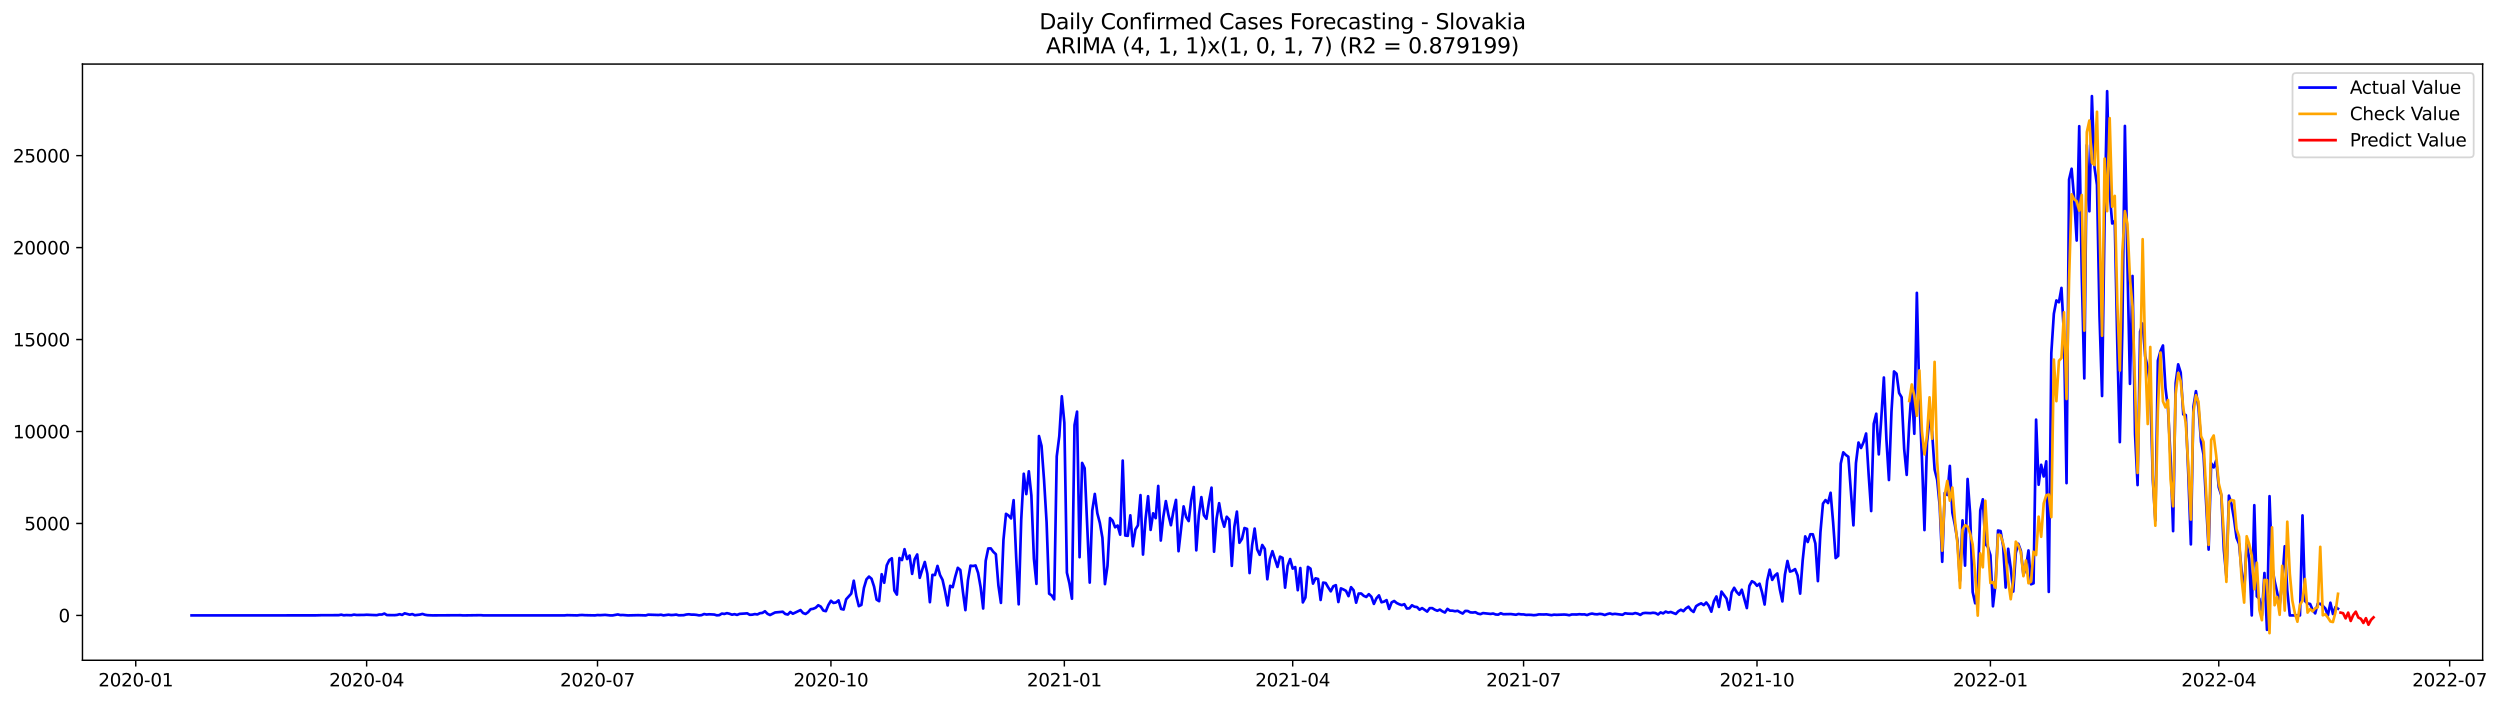 <?xml version="1.0" encoding="utf-8" standalone="no"?>
<!DOCTYPE svg PUBLIC "-//W3C//DTD SVG 1.1//EN"
  "http://www.w3.org/Graphics/SVG/1.1/DTD/svg11.dtd">
<svg xmlns:xlink="http://www.w3.org/1999/xlink" width="1394.901pt" height="392.274pt" viewBox="0 0 1394.901 392.274" xmlns="http://www.w3.org/2000/svg" version="1.1">
 <defs>
  <style type="text/css">*{stroke-linejoin: round; stroke-linecap: butt}</style>
 </defs>
 <g id="figure_1">
  <g id="patch_1">
   <path d="M 0 392.274 
L 1394.901 392.274 
L 1394.901 0 
L 0 0 
z
" style="fill: #ffffff"/>
  </g>
  <g id="axes_1">
   <g id="patch_2">
    <path d="M 46.013 368.396 
L 1385.213 368.396 
L 1385.213 35.755 
L 46.013 35.755 
z
" style="fill: #ffffff"/>
   </g>
   <g id="matplotlib.axis_1">
    <g id="xtick_1">
     <g id="line2d_1">
      <defs>
       <path id="m5710a40cf2" d="M 0 0 
L 0 3.5 
" style="stroke: #000000; stroke-width: 0.8"/>
      </defs>
      <g>
       <use xlink:href="#m5710a40cf2" x="75.741" y="368.396" style="stroke: #000000; stroke-width: 0.8"/>
      </g>
     </g>
     <g id="text_1">
      <!-- 2020-01 -->
      <g transform="translate(54.85 382.994)scale(0.1 -0.1)">
       <defs>
        <path id="DejaVuSans-32" d="M 1228 531 
L 3431 531 
L 3431 0 
L 469 0 
L 469 531 
Q 828 903 1448 1529 
Q 2069 2156 2228 2338 
Q 2531 2678 2651 2914 
Q 2772 3150 2772 3378 
Q 2772 3750 2511 3984 
Q 2250 4219 1831 4219 
Q 1534 4219 1204 4116 
Q 875 4013 500 3803 
L 500 4441 
Q 881 4594 1212 4672 
Q 1544 4750 1819 4750 
Q 2544 4750 2975 4387 
Q 3406 4025 3406 3419 
Q 3406 3131 3298 2873 
Q 3191 2616 2906 2266 
Q 2828 2175 2409 1742 
Q 1991 1309 1228 531 
z
" transform="scale(0.016)"/>
        <path id="DejaVuSans-30" d="M 2034 4250 
Q 1547 4250 1301 3770 
Q 1056 3291 1056 2328 
Q 1056 1369 1301 889 
Q 1547 409 2034 409 
Q 2525 409 2770 889 
Q 3016 1369 3016 2328 
Q 3016 3291 2770 3770 
Q 2525 4250 2034 4250 
z
M 2034 4750 
Q 2819 4750 3233 4129 
Q 3647 3509 3647 2328 
Q 3647 1150 3233 529 
Q 2819 -91 2034 -91 
Q 1250 -91 836 529 
Q 422 1150 422 2328 
Q 422 3509 836 4129 
Q 1250 4750 2034 4750 
z
" transform="scale(0.016)"/>
        <path id="DejaVuSans-2d" d="M 313 2009 
L 1997 2009 
L 1997 1497 
L 313 1497 
L 313 2009 
z
" transform="scale(0.016)"/>
        <path id="DejaVuSans-31" d="M 794 531 
L 1825 531 
L 1825 4091 
L 703 3866 
L 703 4441 
L 1819 4666 
L 2450 4666 
L 2450 531 
L 3481 531 
L 3481 0 
L 794 0 
L 794 531 
z
" transform="scale(0.016)"/>
       </defs>
       <use xlink:href="#DejaVuSans-32"/>
       <use xlink:href="#DejaVuSans-30" x="63.623"/>
       <use xlink:href="#DejaVuSans-32" x="127.246"/>
       <use xlink:href="#DejaVuSans-30" x="190.869"/>
       <use xlink:href="#DejaVuSans-2d" x="254.492"/>
       <use xlink:href="#DejaVuSans-30" x="290.576"/>
       <use xlink:href="#DejaVuSans-31" x="354.199"/>
      </g>
     </g>
    </g>
    <g id="xtick_2">
     <g id="line2d_2">
      <g>
       <use xlink:href="#m5710a40cf2" x="204.565" y="368.396" style="stroke: #000000; stroke-width: 0.8"/>
      </g>
     </g>
     <g id="text_2">
      <!-- 2020-04 -->
      <g transform="translate(183.673 382.994)scale(0.1 -0.1)">
       <defs>
        <path id="DejaVuSans-34" d="M 2419 4116 
L 825 1625 
L 2419 1625 
L 2419 4116 
z
M 2253 4666 
L 3047 4666 
L 3047 1625 
L 3713 1625 
L 3713 1100 
L 3047 1100 
L 3047 0 
L 2419 0 
L 2419 1100 
L 313 1100 
L 313 1709 
L 2253 4666 
z
" transform="scale(0.016)"/>
       </defs>
       <use xlink:href="#DejaVuSans-32"/>
       <use xlink:href="#DejaVuSans-30" x="63.623"/>
       <use xlink:href="#DejaVuSans-32" x="127.246"/>
       <use xlink:href="#DejaVuSans-30" x="190.869"/>
       <use xlink:href="#DejaVuSans-2d" x="254.492"/>
       <use xlink:href="#DejaVuSans-30" x="290.576"/>
       <use xlink:href="#DejaVuSans-34" x="354.199"/>
      </g>
     </g>
    </g>
    <g id="xtick_3">
     <g id="line2d_3">
      <g>
       <use xlink:href="#m5710a40cf2" x="333.388" y="368.396" style="stroke: #000000; stroke-width: 0.8"/>
      </g>
     </g>
     <g id="text_3">
      <!-- 2020-07 -->
      <g transform="translate(312.497 382.994)scale(0.1 -0.1)">
       <defs>
        <path id="DejaVuSans-37" d="M 525 4666 
L 3525 4666 
L 3525 4397 
L 1831 0 
L 1172 0 
L 2766 4134 
L 525 4134 
L 525 4666 
z
" transform="scale(0.016)"/>
       </defs>
       <use xlink:href="#DejaVuSans-32"/>
       <use xlink:href="#DejaVuSans-30" x="63.623"/>
       <use xlink:href="#DejaVuSans-32" x="127.246"/>
       <use xlink:href="#DejaVuSans-30" x="190.869"/>
       <use xlink:href="#DejaVuSans-2d" x="254.492"/>
       <use xlink:href="#DejaVuSans-30" x="290.576"/>
       <use xlink:href="#DejaVuSans-37" x="354.199"/>
      </g>
     </g>
    </g>
    <g id="xtick_4">
     <g id="line2d_4">
      <g>
       <use xlink:href="#m5710a40cf2" x="463.628" y="368.396" style="stroke: #000000; stroke-width: 0.8"/>
      </g>
     </g>
     <g id="text_4">
      <!-- 2020-10 -->
      <g transform="translate(442.736 382.994)scale(0.1 -0.1)">
       <use xlink:href="#DejaVuSans-32"/>
       <use xlink:href="#DejaVuSans-30" x="63.623"/>
       <use xlink:href="#DejaVuSans-32" x="127.246"/>
       <use xlink:href="#DejaVuSans-30" x="190.869"/>
       <use xlink:href="#DejaVuSans-2d" x="254.492"/>
       <use xlink:href="#DejaVuSans-31" x="290.576"/>
       <use xlink:href="#DejaVuSans-30" x="354.199"/>
      </g>
     </g>
    </g>
    <g id="xtick_5">
     <g id="line2d_5">
      <g>
       <use xlink:href="#m5710a40cf2" x="593.867" y="368.396" style="stroke: #000000; stroke-width: 0.8"/>
      </g>
     </g>
     <g id="text_5">
      <!-- 2021-01 -->
      <g transform="translate(572.976 382.994)scale(0.1 -0.1)">
       <use xlink:href="#DejaVuSans-32"/>
       <use xlink:href="#DejaVuSans-30" x="63.623"/>
       <use xlink:href="#DejaVuSans-32" x="127.246"/>
       <use xlink:href="#DejaVuSans-31" x="190.869"/>
       <use xlink:href="#DejaVuSans-2d" x="254.492"/>
       <use xlink:href="#DejaVuSans-30" x="290.576"/>
       <use xlink:href="#DejaVuSans-31" x="354.199"/>
      </g>
     </g>
    </g>
    <g id="xtick_6">
     <g id="line2d_6">
      <g>
       <use xlink:href="#m5710a40cf2" x="721.275" y="368.396" style="stroke: #000000; stroke-width: 0.8"/>
      </g>
     </g>
     <g id="text_6">
      <!-- 2021-04 -->
      <g transform="translate(700.384 382.994)scale(0.1 -0.1)">
       <use xlink:href="#DejaVuSans-32"/>
       <use xlink:href="#DejaVuSans-30" x="63.623"/>
       <use xlink:href="#DejaVuSans-32" x="127.246"/>
       <use xlink:href="#DejaVuSans-31" x="190.869"/>
       <use xlink:href="#DejaVuSans-2d" x="254.492"/>
       <use xlink:href="#DejaVuSans-30" x="290.576"/>
       <use xlink:href="#DejaVuSans-34" x="354.199"/>
      </g>
     </g>
    </g>
    <g id="xtick_7">
     <g id="line2d_7">
      <g>
       <use xlink:href="#m5710a40cf2" x="850.099" y="368.396" style="stroke: #000000; stroke-width: 0.8"/>
      </g>
     </g>
     <g id="text_7">
      <!-- 2021-07 -->
      <g transform="translate(829.207 382.994)scale(0.1 -0.1)">
       <use xlink:href="#DejaVuSans-32"/>
       <use xlink:href="#DejaVuSans-30" x="63.623"/>
       <use xlink:href="#DejaVuSans-32" x="127.246"/>
       <use xlink:href="#DejaVuSans-31" x="190.869"/>
       <use xlink:href="#DejaVuSans-2d" x="254.492"/>
       <use xlink:href="#DejaVuSans-30" x="290.576"/>
       <use xlink:href="#DejaVuSans-37" x="354.199"/>
      </g>
     </g>
    </g>
    <g id="xtick_8">
     <g id="line2d_8">
      <g>
       <use xlink:href="#m5710a40cf2" x="980.338" y="368.396" style="stroke: #000000; stroke-width: 0.8"/>
      </g>
     </g>
     <g id="text_8">
      <!-- 2021-10 -->
      <g transform="translate(959.447 382.994)scale(0.1 -0.1)">
       <use xlink:href="#DejaVuSans-32"/>
       <use xlink:href="#DejaVuSans-30" x="63.623"/>
       <use xlink:href="#DejaVuSans-32" x="127.246"/>
       <use xlink:href="#DejaVuSans-31" x="190.869"/>
       <use xlink:href="#DejaVuSans-2d" x="254.492"/>
       <use xlink:href="#DejaVuSans-31" x="290.576"/>
       <use xlink:href="#DejaVuSans-30" x="354.199"/>
      </g>
     </g>
    </g>
    <g id="xtick_9">
     <g id="line2d_9">
      <g>
       <use xlink:href="#m5710a40cf2" x="1110.577" y="368.396" style="stroke: #000000; stroke-width: 0.8"/>
      </g>
     </g>
     <g id="text_9">
      <!-- 2022-01 -->
      <g transform="translate(1089.686 382.994)scale(0.1 -0.1)">
       <use xlink:href="#DejaVuSans-32"/>
       <use xlink:href="#DejaVuSans-30" x="63.623"/>
       <use xlink:href="#DejaVuSans-32" x="127.246"/>
       <use xlink:href="#DejaVuSans-32" x="190.869"/>
       <use xlink:href="#DejaVuSans-2d" x="254.492"/>
       <use xlink:href="#DejaVuSans-30" x="290.576"/>
       <use xlink:href="#DejaVuSans-31" x="354.199"/>
      </g>
     </g>
    </g>
    <g id="xtick_10">
     <g id="line2d_10">
      <g>
       <use xlink:href="#m5710a40cf2" x="1237.985" y="368.396" style="stroke: #000000; stroke-width: 0.8"/>
      </g>
     </g>
     <g id="text_10">
      <!-- 2022-04 -->
      <g transform="translate(1217.094 382.994)scale(0.1 -0.1)">
       <use xlink:href="#DejaVuSans-32"/>
       <use xlink:href="#DejaVuSans-30" x="63.623"/>
       <use xlink:href="#DejaVuSans-32" x="127.246"/>
       <use xlink:href="#DejaVuSans-32" x="190.869"/>
       <use xlink:href="#DejaVuSans-2d" x="254.492"/>
       <use xlink:href="#DejaVuSans-30" x="290.576"/>
       <use xlink:href="#DejaVuSans-34" x="354.199"/>
      </g>
     </g>
    </g>
    <g id="xtick_11">
     <g id="line2d_11">
      <g>
       <use xlink:href="#m5710a40cf2" x="1366.809" y="368.396" style="stroke: #000000; stroke-width: 0.8"/>
      </g>
     </g>
     <g id="text_11">
      <!-- 2022-07 -->
      <g transform="translate(1345.918 382.994)scale(0.1 -0.1)">
       <use xlink:href="#DejaVuSans-32"/>
       <use xlink:href="#DejaVuSans-30" x="63.623"/>
       <use xlink:href="#DejaVuSans-32" x="127.246"/>
       <use xlink:href="#DejaVuSans-32" x="190.869"/>
       <use xlink:href="#DejaVuSans-2d" x="254.492"/>
       <use xlink:href="#DejaVuSans-30" x="290.576"/>
       <use xlink:href="#DejaVuSans-37" x="354.199"/>
      </g>
     </g>
    </g>
   </g>
   <g id="matplotlib.axis_2">
    <g id="ytick_1">
     <g id="line2d_12">
      <defs>
       <path id="m505fb975a2" d="M 0 0 
L -3.5 0 
" style="stroke: #000000; stroke-width: 0.8"/>
      </defs>
      <g>
       <use xlink:href="#m505fb975a2" x="46.013" y="343.38" style="stroke: #000000; stroke-width: 0.8"/>
      </g>
     </g>
     <g id="text_12">
      <!-- 0 -->
      <g transform="translate(32.65 347.179)scale(0.1 -0.1)">
       <use xlink:href="#DejaVuSans-30"/>
      </g>
     </g>
    </g>
    <g id="ytick_2">
     <g id="line2d_13">
      <g>
       <use xlink:href="#m505fb975a2" x="46.013" y="292.07" style="stroke: #000000; stroke-width: 0.8"/>
      </g>
     </g>
     <g id="text_13">
      <!-- 5000 -->
      <g transform="translate(13.562 295.87)scale(0.1 -0.1)">
       <defs>
        <path id="DejaVuSans-35" d="M 691 4666 
L 3169 4666 
L 3169 4134 
L 1269 4134 
L 1269 2991 
Q 1406 3038 1543 3061 
Q 1681 3084 1819 3084 
Q 2600 3084 3056 2656 
Q 3513 2228 3513 1497 
Q 3513 744 3044 326 
Q 2575 -91 1722 -91 
Q 1428 -91 1123 -41 
Q 819 9 494 109 
L 494 744 
Q 775 591 1075 516 
Q 1375 441 1709 441 
Q 2250 441 2565 725 
Q 2881 1009 2881 1497 
Q 2881 1984 2565 2268 
Q 2250 2553 1709 2553 
Q 1456 2553 1204 2497 
Q 953 2441 691 2322 
L 691 4666 
z
" transform="scale(0.016)"/>
       </defs>
       <use xlink:href="#DejaVuSans-35"/>
       <use xlink:href="#DejaVuSans-30" x="63.623"/>
       <use xlink:href="#DejaVuSans-30" x="127.246"/>
       <use xlink:href="#DejaVuSans-30" x="190.869"/>
      </g>
     </g>
    </g>
    <g id="ytick_3">
     <g id="line2d_14">
      <g>
       <use xlink:href="#m505fb975a2" x="46.013" y="240.761" style="stroke: #000000; stroke-width: 0.8"/>
      </g>
     </g>
     <g id="text_14">
      <!-- 10000 -->
      <g transform="translate(7.2 244.56)scale(0.1 -0.1)">
       <use xlink:href="#DejaVuSans-31"/>
       <use xlink:href="#DejaVuSans-30" x="63.623"/>
       <use xlink:href="#DejaVuSans-30" x="127.246"/>
       <use xlink:href="#DejaVuSans-30" x="190.869"/>
       <use xlink:href="#DejaVuSans-30" x="254.492"/>
      </g>
     </g>
    </g>
    <g id="ytick_4">
     <g id="line2d_15">
      <g>
       <use xlink:href="#m505fb975a2" x="46.013" y="189.452" style="stroke: #000000; stroke-width: 0.8"/>
      </g>
     </g>
     <g id="text_15">
      <!-- 15000 -->
      <g transform="translate(7.2 193.251)scale(0.1 -0.1)">
       <use xlink:href="#DejaVuSans-31"/>
       <use xlink:href="#DejaVuSans-35" x="63.623"/>
       <use xlink:href="#DejaVuSans-30" x="127.246"/>
       <use xlink:href="#DejaVuSans-30" x="190.869"/>
       <use xlink:href="#DejaVuSans-30" x="254.492"/>
      </g>
     </g>
    </g>
    <g id="ytick_5">
     <g id="line2d_16">
      <g>
       <use xlink:href="#m505fb975a2" x="46.013" y="138.142" style="stroke: #000000; stroke-width: 0.8"/>
      </g>
     </g>
     <g id="text_16">
      <!-- 20000 -->
      <g transform="translate(7.2 141.942)scale(0.1 -0.1)">
       <use xlink:href="#DejaVuSans-32"/>
       <use xlink:href="#DejaVuSans-30" x="63.623"/>
       <use xlink:href="#DejaVuSans-30" x="127.246"/>
       <use xlink:href="#DejaVuSans-30" x="190.869"/>
       <use xlink:href="#DejaVuSans-30" x="254.492"/>
      </g>
     </g>
    </g>
    <g id="ytick_6">
     <g id="line2d_17">
      <g>
       <use xlink:href="#m505fb975a2" x="46.013" y="86.833" style="stroke: #000000; stroke-width: 0.8"/>
      </g>
     </g>
     <g id="text_17">
      <!-- 25000 -->
      <g transform="translate(7.2 90.632)scale(0.1 -0.1)">
       <use xlink:href="#DejaVuSans-32"/>
       <use xlink:href="#DejaVuSans-35" x="63.623"/>
       <use xlink:href="#DejaVuSans-30" x="127.246"/>
       <use xlink:href="#DejaVuSans-30" x="190.869"/>
       <use xlink:href="#DejaVuSans-30" x="254.492"/>
      </g>
     </g>
    </g>
   </g>
   <g id="line2d_18">
    <path d="M 106.885 343.38 
L 176.252 343.349 
L 179.083 343.267 
L 188.993 343.236 
L 190.408 342.959 
L 191.824 343.308 
L 193.24 343.185 
L 196.071 343.277 
L 197.486 342.938 
L 198.902 343.144 
L 203.149 343.103 
L 204.565 343 
L 207.396 343.133 
L 210.227 343.236 
L 211.643 342.877 
L 213.059 342.897 
L 214.474 342.343 
L 215.89 343.185 
L 220.137 343.236 
L 221.552 343.103 
L 222.968 342.702 
L 224.384 343.092 
L 225.799 342.21 
L 228.631 342.969 
L 230.046 342.641 
L 231.462 343.257 
L 234.293 342.918 
L 235.709 342.548 
L 237.125 343.021 
L 238.54 343.246 
L 241.371 343.359 
L 256.944 343.277 
L 258.359 343.38 
L 268.269 343.246 
L 269.684 343.369 
L 314.985 343.369 
L 316.401 343.236 
L 322.063 343.369 
L 323.479 343.195 
L 324.895 343.144 
L 326.31 343.246 
L 329.141 343.308 
L 331.973 343.359 
L 333.388 343.174 
L 334.804 343.246 
L 337.635 343.082 
L 340.467 343.369 
L 341.882 343.359 
L 344.714 342.836 
L 346.129 343.185 
L 347.545 343.144 
L 350.376 343.369 
L 356.039 343.236 
L 360.286 343.369 
L 361.701 342.959 
L 367.364 343.144 
L 368.78 342.99 
L 370.195 343.359 
L 373.026 342.959 
L 374.442 343.174 
L 375.858 343.103 
L 377.273 342.918 
L 378.689 343.308 
L 381.52 343.236 
L 382.936 342.877 
L 384.352 342.733 
L 385.767 342.938 
L 387.183 342.938 
L 388.599 343.072 
L 390.014 343.349 
L 391.43 343.216 
L 392.845 342.61 
L 394.261 342.877 
L 395.677 342.743 
L 398.508 342.897 
L 399.924 343.328 
L 401.339 343.226 
L 402.755 342.354 
L 404.171 342.559 
L 405.586 342.117 
L 407.002 342.446 
L 408.418 342.969 
L 409.833 342.682 
L 411.249 343.092 
L 412.665 342.518 
L 415.496 342.333 
L 416.911 342.21 
L 418.327 343.031 
L 419.743 342.959 
L 421.158 342.641 
L 422.574 342.836 
L 423.99 342.138 
L 425.405 341.974 
L 426.821 341.061 
L 428.237 342.477 
L 429.652 343.154 
L 432.484 341.728 
L 435.315 341.471 
L 436.73 341.317 
L 438.146 342.569 
L 439.562 342.887 
L 440.977 341.45 
L 442.393 342.436 
L 446.64 340.404 
L 448.056 342.035 
L 449.471 342.569 
L 450.887 341.584 
L 452.303 339.911 
L 453.718 339.685 
L 455.134 339.08 
L 456.549 337.715 
L 457.965 338.475 
L 459.381 340.66 
L 460.796 341.009 
L 462.212 337.561 
L 463.628 335.201 
L 465.043 336.412 
L 466.459 336.155 
L 467.875 334.986 
L 469.29 339.757 
L 470.706 340.096 
L 472.122 334.38 
L 474.953 331.23 
L 476.369 324.016 
L 477.784 332.564 
L 479.2 338.208 
L 480.615 337.52 
L 482.031 328.048 
L 483.447 323.266 
L 484.862 321.717 
L 486.278 322.907 
L 487.694 327.299 
L 489.109 334.555 
L 490.525 335.437 
L 491.941 320.393 
L 493.356 325.155 
L 494.772 315.447 
L 496.188 312.502 
L 497.603 311.496 
L 499.019 329.506 
L 500.434 331.763 
L 501.85 311.352 
L 503.266 312.491 
L 504.681 306.416 
L 506.097 311.927 
L 507.513 309.957 
L 508.928 320.198 
L 510.344 311.999 
L 511.76 309.372 
L 513.175 322.404 
L 514.591 317.787 
L 516.007 313.559 
L 517.422 320.116 
L 518.838 335.991 
L 520.254 320.752 
L 521.669 320.824 
L 523.085 315.755 
L 524.5 320.834 
L 525.916 323.585 
L 527.332 330.05 
L 528.747 337.818 
L 530.163 326.838 
L 531.579 327.628 
L 532.994 321.758 
L 534.41 316.822 
L 535.826 318.012 
L 537.241 329.978 
L 538.657 340.424 
L 540.073 323.831 
L 541.488 315.621 
L 542.904 315.816 
L 544.319 315.508 
L 545.735 319.634 
L 547.151 327.648 
L 548.566 339.521 
L 549.982 312.892 
L 551.398 306.027 
L 552.813 305.975 
L 554.229 307.894 
L 555.645 309.208 
L 557.06 326.591 
L 558.476 336.391 
L 559.892 301.173 
L 561.307 286.693 
L 562.723 287.648 
L 564.139 289.259 
L 565.554 279.069 
L 566.97 310.644 
L 568.385 337.182 
L 569.801 289.956 
L 571.217 264.333 
L 572.632 275.692 
L 574.048 262.978 
L 575.464 276.452 
L 576.879 311.753 
L 578.295 325.781 
L 579.711 243.296 
L 581.126 248.817 
L 582.542 267.914 
L 583.958 291.414 
L 585.373 331.25 
L 586.789 332.235 
L 588.204 334.421 
L 589.62 254.635 
L 591.036 243.398 
L 592.451 221.11 
L 593.867 235.876 
L 595.283 319.511 
L 596.698 325.473 
L 598.114 334.062 
L 599.53 237.2 
L 600.945 229.678 
L 602.361 310.901 
L 603.777 258.299 
L 605.192 261.254 
L 608.023 325.062 
L 609.439 284.846 
L 610.855 275.6 
L 612.27 286.396 
L 613.686 291.845 
L 615.102 300.064 
L 616.517 325.924 
L 617.933 315.734 
L 619.349 289.053 
L 620.764 290.49 
L 622.18 294.205 
L 623.596 293.22 
L 625.011 298.31 
L 626.427 256.975 
L 627.843 298.802 
L 629.258 298.966 
L 630.674 287.535 
L 632.089 304.775 
L 633.505 295.447 
L 634.921 293.117 
L 636.336 276.247 
L 637.752 309.423 
L 639.168 289.638 
L 640.583 276.873 
L 641.999 295.662 
L 643.415 286.396 
L 644.83 289.105 
L 646.246 271.136 
L 647.662 301.593 
L 649.077 288.427 
L 650.493 279.592 
L 651.908 287.247 
L 653.324 293.045 
L 654.74 285.164 
L 656.155 278.925 
L 657.571 307.556 
L 660.402 282.537 
L 661.818 288.468 
L 663.234 290.736 
L 664.649 278.945 
L 666.065 271.731 
L 667.481 307.073 
L 668.896 287.606 
L 670.312 277.375 
L 671.728 287.473 
L 673.143 289.454 
L 674.559 279.941 
L 675.974 272.091 
L 677.39 307.833 
L 678.806 289.382 
L 680.221 280.752 
L 681.637 289.094 
L 683.053 293.887 
L 684.468 288.325 
L 685.884 289.915 
L 687.3 315.734 
L 688.715 293.938 
L 690.131 285.462 
L 691.547 302.835 
L 692.962 300.67 
L 694.378 294.615 
L 695.793 295.118 
L 697.209 319.757 
L 698.625 304.272 
L 700.04 294.933 
L 701.456 306.529 
L 702.872 309.577 
L 704.287 304.087 
L 705.703 306.273 
L 707.119 323.205 
L 708.534 312.06 
L 709.95 307.535 
L 712.781 316.329 
L 714.197 310.593 
L 715.612 311.281 
L 717.028 327.884 
L 718.444 315.734 
L 719.859 311.927 
L 721.275 317.253 
L 722.691 316.412 
L 724.106 329.311 
L 725.522 316.945 
L 726.938 336.125 
L 728.353 333.405 
L 729.769 316.288 
L 731.185 317.274 
L 732.6 325.637 
L 734.016 322.682 
L 735.432 323.051 
L 736.847 334.749 
L 738.263 325.073 
L 739.678 325.298 
L 741.094 327.751 
L 742.51 329.937 
L 743.925 327.104 
L 745.341 326.499 
L 746.757 335.909 
L 748.172 328.295 
L 749.588 328.9 
L 751.004 329.68 
L 752.419 332.625 
L 753.835 327.617 
L 755.251 329.331 
L 756.666 336.278 
L 758.082 331.168 
L 759.497 331.148 
L 760.913 332.441 
L 762.329 333.087 
L 763.744 331.527 
L 765.16 332.954 
L 766.576 336.946 
L 767.991 333.836 
L 769.407 332.194 
L 770.823 336.042 
L 772.238 335.673 
L 773.654 334.842 
L 775.07 339.768 
L 776.485 336.084 
L 777.901 335.334 
L 779.317 336.473 
L 780.732 337.151 
L 782.148 337.633 
L 783.563 337.11 
L 784.979 339.532 
L 786.395 339.419 
L 787.81 337.725 
L 789.226 338.536 
L 790.642 338.711 
L 792.057 340.199 
L 793.473 339.295 
L 796.304 341.245 
L 797.72 339.316 
L 799.136 339.306 
L 800.551 340.199 
L 801.967 340.783 
L 803.382 340.116 
L 804.798 341.102 
L 806.214 341.769 
L 807.629 339.737 
L 809.045 340.732 
L 810.461 340.732 
L 811.876 341.05 
L 813.292 340.794 
L 814.708 341.635 
L 816.123 342.333 
L 817.539 340.886 
L 818.955 340.907 
L 820.37 341.676 
L 821.786 341.779 
L 823.202 341.584 
L 824.617 342.364 
L 826.033 342.672 
L 827.448 342.076 
L 831.695 342.548 
L 833.111 342.323 
L 834.527 342.856 
L 835.942 342.949 
L 837.358 342.169 
L 838.774 342.713 
L 843.021 342.62 
L 845.852 343 
L 847.267 342.569 
L 848.683 342.795 
L 850.099 342.815 
L 851.514 343.092 
L 852.93 343.031 
L 854.346 343.082 
L 855.761 343.257 
L 857.177 343.133 
L 858.593 342.805 
L 861.424 342.867 
L 862.84 342.785 
L 865.671 343.226 
L 867.086 342.959 
L 868.502 343.051 
L 872.749 342.887 
L 874.165 343 
L 875.58 343.267 
L 876.996 342.846 
L 879.827 342.867 
L 881.243 342.692 
L 882.659 342.836 
L 884.074 342.785 
L 885.49 343.185 
L 886.906 342.631 
L 888.321 342.354 
L 889.737 342.672 
L 891.152 342.764 
L 892.568 342.497 
L 893.984 342.682 
L 895.399 343.154 
L 896.815 342.62 
L 898.231 342.271 
L 899.646 342.713 
L 901.062 342.497 
L 905.309 343.041 
L 906.725 342.159 
L 908.14 342.384 
L 910.971 342.507 
L 912.387 342.066 
L 913.803 342.405 
L 915.218 343.092 
L 916.634 342.159 
L 918.05 341.974 
L 920.881 342.128 
L 922.297 341.892 
L 923.712 342.066 
L 925.128 342.856 
L 926.544 341.707 
L 927.959 342.251 
L 929.375 341.235 
L 930.791 341.81 
L 932.206 341.45 
L 935.037 342.559 
L 936.453 341.05 
L 937.869 340.219 
L 939.284 341.019 
L 940.7 339.439 
L 942.116 338.505 
L 943.531 340.394 
L 944.947 341.44 
L 946.363 338.208 
L 947.778 337.305 
L 949.194 336.638 
L 950.61 337.613 
L 952.025 336.166 
L 953.441 338.023 
L 954.856 341.297 
L 956.272 335.519 
L 957.688 332.8 
L 959.103 338.639 
L 960.519 330.091 
L 963.35 333.98 
L 964.766 340.188 
L 966.182 330.573 
L 967.597 327.966 
L 969.013 330.368 
L 970.429 331.835 
L 971.844 329.044 
L 974.676 339.285 
L 976.091 326.868 
L 977.507 324.303 
L 978.922 325.083 
L 980.338 326.848 
L 981.754 325.668 
L 983.169 330.542 
L 984.585 337.305 
L 986.001 324.026 
L 987.416 317.848 
L 988.832 323.554 
L 990.248 321.173 
L 991.663 319.972 
L 993.079 328.9 
L 994.495 335.57 
L 995.91 320.68 
L 997.326 312.994 
L 998.741 318.926 
L 1000.157 318.484 
L 1001.573 317.54 
L 1002.988 321.101 
L 1004.404 331.219 
L 1005.82 312.686 
L 1007.235 299.284 
L 1008.651 302.414 
L 1010.067 298.094 
L 1011.482 298.115 
L 1012.898 303.225 
L 1014.314 324.241 
L 1015.729 296.945 
L 1017.145 281.008 
L 1018.56 279.028 
L 1019.976 280.68 
L 1021.392 274.943 
L 1022.807 291.455 
L 1024.223 311.383 
L 1025.639 310.131 
L 1027.054 258.699 
L 1028.47 252.388 
L 1029.886 253.835 
L 1031.301 254.861 
L 1034.133 293.127 
L 1035.548 258.391 
L 1036.964 246.918 
L 1038.38 249.956 
L 1039.795 246.713 
L 1041.211 241.88 
L 1042.626 264.692 
L 1044.042 285.144 
L 1045.458 236.492 
L 1046.873 230.838 
L 1048.289 253.527 
L 1049.705 233.075 
L 1051.12 210.642 
L 1052.536 245.03 
L 1053.952 267.832 
L 1055.367 229.699 
L 1056.783 207.246 
L 1058.199 208.529 
L 1059.614 219.262 
L 1061.03 221.653 
L 1062.445 250.438 
L 1063.861 264.959 
L 1065.277 236.318 
L 1066.692 216.523 
L 1068.108 242.023 
L 1069.524 163.407 
L 1070.939 222.351 
L 1072.355 255.415 
L 1073.771 295.775 
L 1075.186 247.123 
L 1076.602 233.331 
L 1078.018 241.069 
L 1079.433 261.952 
L 1080.849 267.657 
L 1082.265 282.157 
L 1083.68 313.456 
L 1085.096 275.066 
L 1086.511 276.164 
L 1087.927 259.961 
L 1089.343 286.077 
L 1090.758 292.902 
L 1092.174 301.696 
L 1093.59 324.108 
L 1095.005 290.357 
L 1096.421 315.591 
L 1097.837 267.257 
L 1099.252 286.426 
L 1100.668 330.327 
L 1102.084 336.607 
L 1103.499 326.509 
L 1104.915 284.733 
L 1106.33 278.597 
L 1107.746 303.533 
L 1109.162 305.195 
L 1110.577 309.803 
L 1111.993 338.29 
L 1113.409 325.842 
L 1114.824 296.011 
L 1116.24 296.329 
L 1117.656 304.528 
L 1119.071 327.833 
L 1120.487 306.191 
L 1121.903 316.986 
L 1123.318 330.039 
L 1124.734 308.469 
L 1126.149 303.41 
L 1127.565 307.35 
L 1128.981 320.773 
L 1130.396 316.843 
L 1131.812 307.125 
L 1133.228 326.017 
L 1134.643 325.462 
L 1136.059 234.142 
L 1137.475 270.449 
L 1138.89 259.335 
L 1140.306 265.862 
L 1141.722 257.416 
L 1143.137 330.255 
L 1144.553 196.984 
L 1145.969 175.065 
L 1147.384 167.625 
L 1148.8 168.651 
L 1150.215 160.636 
L 1151.631 187.399 
L 1153.047 269.576 
L 1154.462 100.153 
L 1155.878 94.15 
L 1157.294 110.795 
L 1158.709 134.212 
L 1160.125 70.414 
L 1161.541 153.063 
L 1162.956 211.135 
L 1164.372 80.963 
L 1165.788 117.896 
L 1167.203 53.626 
L 1168.619 93.175 
L 1170.034 103.232 
L 1171.45 176.563 
L 1172.866 220.966 
L 1174.281 122.473 
L 1175.697 50.876 
L 1177.113 107.86 
L 1178.528 124.699 
L 1179.944 123.283 
L 1181.36 191.668 
L 1182.775 246.692 
L 1184.191 183.49 
L 1185.607 70.27 
L 1187.022 147.255 
L 1188.438 214.173 
L 1189.854 153.976 
L 1191.269 242.28 
L 1192.685 270.664 
L 1194.1 184.967 
L 1195.516 180.514 
L 1196.932 198.841 
L 1198.347 205.019 
L 1199.763 216.492 
L 1201.179 267.647 
L 1202.594 290.408 
L 1204.01 201.222 
L 1205.426 196.04 
L 1206.841 192.766 
L 1208.257 216.44 
L 1209.673 228.334 
L 1211.088 255.6 
L 1212.504 296.35 
L 1213.919 213.772 
L 1215.335 203.285 
L 1216.751 207.903 
L 1218.166 231.207 
L 1219.582 231.577 
L 1220.998 264.938 
L 1222.413 303.738 
L 1223.829 227.031 
L 1225.245 218.267 
L 1226.66 227.462 
L 1228.076 246.487 
L 1229.492 253.701 
L 1232.323 306.642 
L 1233.739 258.442 
L 1235.154 260.813 
L 1236.57 256.882 
L 1237.985 271.916 
L 1239.401 276.318 
L 1240.817 306.837 
L 1242.232 321.799 
L 1243.648 276.554 
L 1245.064 281.224 
L 1246.479 289.372 
L 1247.895 300.054 
L 1249.311 303.471 
L 1250.726 318.567 
L 1252.142 330.08 
L 1253.558 303.379 
L 1254.973 311.742 
L 1256.389 343.38 
L 1257.804 281.88 
L 1259.22 332.738 
L 1260.636 334.031 
L 1262.051 343.38 
L 1263.467 319.726 
L 1264.883 351.425 
L 1266.298 276.842 
L 1267.714 315.806 
L 1269.13 324.118 
L 1270.545 330.47 
L 1271.961 337.5 
L 1273.377 324.734 
L 1274.792 304.805 
L 1276.208 329.413 
L 1277.623 343.38 
L 1283.286 343.38 
L 1284.702 287.576 
L 1286.117 335.386 
L 1287.533 336.699 
L 1288.949 336.997 
L 1290.364 340.363 
L 1291.78 342.241 
L 1293.196 336.894 
L 1294.611 336.874 
L 1296.027 338.054 
L 1297.443 339.501 
L 1298.858 343.38 
L 1300.274 336.299 
L 1301.689 342.59 
L 1303.105 338.69 
L 1304.521 339.644 
L 1304.521 339.644 
" clip-path="url(#pdb443fe6ce)" style="fill: none; stroke: #0000ff; stroke-width: 1.5; stroke-linecap: square"/>
   </g>
   <g id="line2d_19">
    <path d="M 1065.277 223.716 
L 1066.692 214.518 
L 1068.108 220.758 
L 1069.524 231.989 
L 1070.939 206.664 
L 1072.355 240.556 
L 1073.771 253.541 
L 1075.186 243.045 
L 1076.602 221.69 
L 1078.018 244.78 
L 1079.433 201.924 
L 1080.849 257.138 
L 1082.265 279.048 
L 1083.68 307.248 
L 1085.096 276.112 
L 1086.511 268.339 
L 1087.927 279.352 
L 1089.343 272.032 
L 1090.758 290.062 
L 1092.174 303.329 
L 1093.59 328.056 
L 1095.005 295.578 
L 1096.421 293.075 
L 1097.837 293.742 
L 1099.252 297.681 
L 1100.668 303.7 
L 1102.084 320.65 
L 1103.499 343.479 
L 1104.915 308.766 
L 1106.33 316.523 
L 1107.746 279.427 
L 1109.162 304.409 
L 1110.577 325.308 
L 1111.993 324.767 
L 1113.409 327.978 
L 1114.824 298.346 
L 1116.24 298.641 
L 1117.656 303.137 
L 1119.071 309.336 
L 1120.487 324.114 
L 1121.903 334.333 
L 1123.318 323.857 
L 1124.734 302.222 
L 1126.149 304.284 
L 1127.565 308.17 
L 1128.981 321.485 
L 1130.396 312.742 
L 1131.812 325.411 
L 1133.228 324.532 
L 1134.643 307.887 
L 1136.059 309.705 
L 1137.475 288.272 
L 1138.89 299.515 
L 1140.306 280.89 
L 1141.722 276.348 
L 1143.137 275.926 
L 1144.553 288.529 
L 1145.969 200.648 
L 1147.384 223.835 
L 1148.8 201.3 
L 1150.215 199.765 
L 1151.631 174.254 
L 1153.047 222.622 
L 1154.462 156.156 
L 1155.878 108.415 
L 1157.294 111.233 
L 1158.709 112.261 
L 1160.125 117.522 
L 1161.541 108.796 
L 1162.956 184.48 
L 1164.372 73.693 
L 1165.788 67.256 
L 1167.203 90.766 
L 1168.619 92.053 
L 1170.034 62.366 
L 1172.866 187.342 
L 1174.281 88.478 
L 1175.697 117.793 
L 1177.113 65.915 
L 1178.528 115.353 
L 1179.944 109.296 
L 1181.36 168.458 
L 1182.775 206.755 
L 1184.191 140.366 
L 1185.607 117.802 
L 1187.022 124.996 
L 1188.438 155.522 
L 1189.854 170.84 
L 1191.269 215.387 
L 1192.685 263.886 
L 1194.1 209.062 
L 1195.516 133.449 
L 1196.932 197.981 
L 1198.347 236.582 
L 1199.763 193.61 
L 1201.179 265.259 
L 1202.594 293.32 
L 1204.01 229.352 
L 1205.426 196.723 
L 1206.841 223.948 
L 1208.257 227.31 
L 1209.673 223.211 
L 1211.088 267.517 
L 1212.504 282.481 
L 1213.919 219.945 
L 1215.335 208.081 
L 1216.751 212.735 
L 1218.166 227.707 
L 1219.582 236.125 
L 1220.998 260.464 
L 1222.413 289.904 
L 1223.829 230.084 
L 1225.245 220.521 
L 1226.66 224.148 
L 1228.076 243.317 
L 1229.492 246.628 
L 1230.907 273.894 
L 1232.323 304.019 
L 1233.739 245.478 
L 1235.154 242.989 
L 1236.57 254.398 
L 1237.985 269.74 
L 1239.401 275.621 
L 1240.817 297.924 
L 1242.232 324.656 
L 1243.648 280.184 
L 1245.064 278.971 
L 1246.479 279.314 
L 1247.895 295.217 
L 1249.311 299.349 
L 1250.726 323.032 
L 1252.142 336.215 
L 1253.558 299.201 
L 1254.973 303.569 
L 1256.389 309.935 
L 1257.804 328.703 
L 1259.22 313.974 
L 1260.636 340.251 
L 1262.051 346.059 
L 1263.467 323.578 
L 1264.883 323.7 
L 1266.298 353.276 
L 1267.714 294.247 
L 1269.13 337.7 
L 1270.545 333.144 
L 1271.961 343.037 
L 1273.377 315.702 
L 1274.792 340.669 
L 1276.208 291.095 
L 1277.623 320.08 
L 1279.039 335.152 
L 1280.455 342.23 
L 1281.87 346.892 
L 1283.286 337.506 
L 1284.702 335.065 
L 1286.117 323.066 
L 1287.533 341.817 
L 1288.949 339.8 
L 1290.364 341.107 
L 1291.78 339.414 
L 1293.196 338.872 
L 1294.611 305.112 
L 1296.027 343.309 
L 1297.443 342.739 
L 1298.858 344.543 
L 1300.274 346.754 
L 1301.689 347.069 
L 1303.105 341.566 
L 1304.521 331.318 
L 1304.521 331.318 
" clip-path="url(#pdb443fe6ce)" style="fill: none; stroke: #ffa500; stroke-width: 1.5; stroke-linecap: square"/>
   </g>
   <g id="line2d_20">
    <path d="M 1305.936 341.81 
L 1307.352 342.139 
L 1308.768 345.027 
L 1310.183 341.829 
L 1311.599 346.462 
L 1313.015 343.153 
L 1314.43 341.315 
L 1315.846 344.557 
L 1317.262 345.241 
L 1318.677 347.58 
L 1320.093 344.931 
L 1321.508 348.564 
L 1322.924 345.899 
L 1324.34 344.467 
" clip-path="url(#pdb443fe6ce)" style="fill: none; stroke: #ff0000; stroke-width: 1.5; stroke-linecap: square"/>
   </g>
   <g id="patch_3">
    <path d="M 46.013 368.396 
L 46.013 35.755 
" style="fill: none; stroke: #000000; stroke-width: 0.8; stroke-linejoin: miter; stroke-linecap: square"/>
   </g>
   <g id="patch_4">
    <path d="M 1385.213 368.396 
L 1385.213 35.755 
" style="fill: none; stroke: #000000; stroke-width: 0.8; stroke-linejoin: miter; stroke-linecap: square"/>
   </g>
   <g id="patch_5">
    <path d="M 46.013 368.396 
L 1385.213 368.396 
" style="fill: none; stroke: #000000; stroke-width: 0.8; stroke-linejoin: miter; stroke-linecap: square"/>
   </g>
   <g id="patch_6">
    <path d="M 46.013 35.755 
L 1385.213 35.755 
" style="fill: none; stroke: #000000; stroke-width: 0.8; stroke-linejoin: miter; stroke-linecap: square"/>
   </g>
   <g id="text_18">
    <!-- Daily Confirmed Cases Forecasting - Slovakia -->
    <g transform="translate(579.919 16.318)scale(0.12 -0.12)">
     <defs>
      <path id="DejaVuSans-44" d="M 1259 4147 
L 1259 519 
L 2022 519 
Q 2988 519 3436 956 
Q 3884 1394 3884 2338 
Q 3884 3275 3436 3711 
Q 2988 4147 2022 4147 
L 1259 4147 
z
M 628 4666 
L 1925 4666 
Q 3281 4666 3915 4102 
Q 4550 3538 4550 2338 
Q 4550 1131 3912 565 
Q 3275 0 1925 0 
L 628 0 
L 628 4666 
z
" transform="scale(0.016)"/>
      <path id="DejaVuSans-61" d="M 2194 1759 
Q 1497 1759 1228 1600 
Q 959 1441 959 1056 
Q 959 750 1161 570 
Q 1363 391 1709 391 
Q 2188 391 2477 730 
Q 2766 1069 2766 1631 
L 2766 1759 
L 2194 1759 
z
M 3341 1997 
L 3341 0 
L 2766 0 
L 2766 531 
Q 2569 213 2275 61 
Q 1981 -91 1556 -91 
Q 1019 -91 701 211 
Q 384 513 384 1019 
Q 384 1609 779 1909 
Q 1175 2209 1959 2209 
L 2766 2209 
L 2766 2266 
Q 2766 2663 2505 2880 
Q 2244 3097 1772 3097 
Q 1472 3097 1187 3025 
Q 903 2953 641 2809 
L 641 3341 
Q 956 3463 1253 3523 
Q 1550 3584 1831 3584 
Q 2591 3584 2966 3190 
Q 3341 2797 3341 1997 
z
" transform="scale(0.016)"/>
      <path id="DejaVuSans-69" d="M 603 3500 
L 1178 3500 
L 1178 0 
L 603 0 
L 603 3500 
z
M 603 4863 
L 1178 4863 
L 1178 4134 
L 603 4134 
L 603 4863 
z
" transform="scale(0.016)"/>
      <path id="DejaVuSans-6c" d="M 603 4863 
L 1178 4863 
L 1178 0 
L 603 0 
L 603 4863 
z
" transform="scale(0.016)"/>
      <path id="DejaVuSans-79" d="M 2059 -325 
Q 1816 -950 1584 -1140 
Q 1353 -1331 966 -1331 
L 506 -1331 
L 506 -850 
L 844 -850 
Q 1081 -850 1212 -737 
Q 1344 -625 1503 -206 
L 1606 56 
L 191 3500 
L 800 3500 
L 1894 763 
L 2988 3500 
L 3597 3500 
L 2059 -325 
z
" transform="scale(0.016)"/>
      <path id="DejaVuSans-20" transform="scale(0.016)"/>
      <path id="DejaVuSans-43" d="M 4122 4306 
L 4122 3641 
Q 3803 3938 3442 4084 
Q 3081 4231 2675 4231 
Q 1875 4231 1450 3742 
Q 1025 3253 1025 2328 
Q 1025 1406 1450 917 
Q 1875 428 2675 428 
Q 3081 428 3442 575 
Q 3803 722 4122 1019 
L 4122 359 
Q 3791 134 3420 21 
Q 3050 -91 2638 -91 
Q 1578 -91 968 557 
Q 359 1206 359 2328 
Q 359 3453 968 4101 
Q 1578 4750 2638 4750 
Q 3056 4750 3426 4639 
Q 3797 4528 4122 4306 
z
" transform="scale(0.016)"/>
      <path id="DejaVuSans-6f" d="M 1959 3097 
Q 1497 3097 1228 2736 
Q 959 2375 959 1747 
Q 959 1119 1226 758 
Q 1494 397 1959 397 
Q 2419 397 2687 759 
Q 2956 1122 2956 1747 
Q 2956 2369 2687 2733 
Q 2419 3097 1959 3097 
z
M 1959 3584 
Q 2709 3584 3137 3096 
Q 3566 2609 3566 1747 
Q 3566 888 3137 398 
Q 2709 -91 1959 -91 
Q 1206 -91 779 398 
Q 353 888 353 1747 
Q 353 2609 779 3096 
Q 1206 3584 1959 3584 
z
" transform="scale(0.016)"/>
      <path id="DejaVuSans-6e" d="M 3513 2113 
L 3513 0 
L 2938 0 
L 2938 2094 
Q 2938 2591 2744 2837 
Q 2550 3084 2163 3084 
Q 1697 3084 1428 2787 
Q 1159 2491 1159 1978 
L 1159 0 
L 581 0 
L 581 3500 
L 1159 3500 
L 1159 2956 
Q 1366 3272 1645 3428 
Q 1925 3584 2291 3584 
Q 2894 3584 3203 3211 
Q 3513 2838 3513 2113 
z
" transform="scale(0.016)"/>
      <path id="DejaVuSans-66" d="M 2375 4863 
L 2375 4384 
L 1825 4384 
Q 1516 4384 1395 4259 
Q 1275 4134 1275 3809 
L 1275 3500 
L 2222 3500 
L 2222 3053 
L 1275 3053 
L 1275 0 
L 697 0 
L 697 3053 
L 147 3053 
L 147 3500 
L 697 3500 
L 697 3744 
Q 697 4328 969 4595 
Q 1241 4863 1831 4863 
L 2375 4863 
z
" transform="scale(0.016)"/>
      <path id="DejaVuSans-72" d="M 2631 2963 
Q 2534 3019 2420 3045 
Q 2306 3072 2169 3072 
Q 1681 3072 1420 2755 
Q 1159 2438 1159 1844 
L 1159 0 
L 581 0 
L 581 3500 
L 1159 3500 
L 1159 2956 
Q 1341 3275 1631 3429 
Q 1922 3584 2338 3584 
Q 2397 3584 2469 3576 
Q 2541 3569 2628 3553 
L 2631 2963 
z
" transform="scale(0.016)"/>
      <path id="DejaVuSans-6d" d="M 3328 2828 
Q 3544 3216 3844 3400 
Q 4144 3584 4550 3584 
Q 5097 3584 5394 3201 
Q 5691 2819 5691 2113 
L 5691 0 
L 5113 0 
L 5113 2094 
Q 5113 2597 4934 2840 
Q 4756 3084 4391 3084 
Q 3944 3084 3684 2787 
Q 3425 2491 3425 1978 
L 3425 0 
L 2847 0 
L 2847 2094 
Q 2847 2600 2669 2842 
Q 2491 3084 2119 3084 
Q 1678 3084 1418 2786 
Q 1159 2488 1159 1978 
L 1159 0 
L 581 0 
L 581 3500 
L 1159 3500 
L 1159 2956 
Q 1356 3278 1631 3431 
Q 1906 3584 2284 3584 
Q 2666 3584 2933 3390 
Q 3200 3197 3328 2828 
z
" transform="scale(0.016)"/>
      <path id="DejaVuSans-65" d="M 3597 1894 
L 3597 1613 
L 953 1613 
Q 991 1019 1311 708 
Q 1631 397 2203 397 
Q 2534 397 2845 478 
Q 3156 559 3463 722 
L 3463 178 
Q 3153 47 2828 -22 
Q 2503 -91 2169 -91 
Q 1331 -91 842 396 
Q 353 884 353 1716 
Q 353 2575 817 3079 
Q 1281 3584 2069 3584 
Q 2775 3584 3186 3129 
Q 3597 2675 3597 1894 
z
M 3022 2063 
Q 3016 2534 2758 2815 
Q 2500 3097 2075 3097 
Q 1594 3097 1305 2825 
Q 1016 2553 972 2059 
L 3022 2063 
z
" transform="scale(0.016)"/>
      <path id="DejaVuSans-64" d="M 2906 2969 
L 2906 4863 
L 3481 4863 
L 3481 0 
L 2906 0 
L 2906 525 
Q 2725 213 2448 61 
Q 2172 -91 1784 -91 
Q 1150 -91 751 415 
Q 353 922 353 1747 
Q 353 2572 751 3078 
Q 1150 3584 1784 3584 
Q 2172 3584 2448 3432 
Q 2725 3281 2906 2969 
z
M 947 1747 
Q 947 1113 1208 752 
Q 1469 391 1925 391 
Q 2381 391 2643 752 
Q 2906 1113 2906 1747 
Q 2906 2381 2643 2742 
Q 2381 3103 1925 3103 
Q 1469 3103 1208 2742 
Q 947 2381 947 1747 
z
" transform="scale(0.016)"/>
      <path id="DejaVuSans-73" d="M 2834 3397 
L 2834 2853 
Q 2591 2978 2328 3040 
Q 2066 3103 1784 3103 
Q 1356 3103 1142 2972 
Q 928 2841 928 2578 
Q 928 2378 1081 2264 
Q 1234 2150 1697 2047 
L 1894 2003 
Q 2506 1872 2764 1633 
Q 3022 1394 3022 966 
Q 3022 478 2636 193 
Q 2250 -91 1575 -91 
Q 1294 -91 989 -36 
Q 684 19 347 128 
L 347 722 
Q 666 556 975 473 
Q 1284 391 1588 391 
Q 1994 391 2212 530 
Q 2431 669 2431 922 
Q 2431 1156 2273 1281 
Q 2116 1406 1581 1522 
L 1381 1569 
Q 847 1681 609 1914 
Q 372 2147 372 2553 
Q 372 3047 722 3315 
Q 1072 3584 1716 3584 
Q 2034 3584 2315 3537 
Q 2597 3491 2834 3397 
z
" transform="scale(0.016)"/>
      <path id="DejaVuSans-46" d="M 628 4666 
L 3309 4666 
L 3309 4134 
L 1259 4134 
L 1259 2759 
L 3109 2759 
L 3109 2228 
L 1259 2228 
L 1259 0 
L 628 0 
L 628 4666 
z
" transform="scale(0.016)"/>
      <path id="DejaVuSans-63" d="M 3122 3366 
L 3122 2828 
Q 2878 2963 2633 3030 
Q 2388 3097 2138 3097 
Q 1578 3097 1268 2742 
Q 959 2388 959 1747 
Q 959 1106 1268 751 
Q 1578 397 2138 397 
Q 2388 397 2633 464 
Q 2878 531 3122 666 
L 3122 134 
Q 2881 22 2623 -34 
Q 2366 -91 2075 -91 
Q 1284 -91 818 406 
Q 353 903 353 1747 
Q 353 2603 823 3093 
Q 1294 3584 2113 3584 
Q 2378 3584 2631 3529 
Q 2884 3475 3122 3366 
z
" transform="scale(0.016)"/>
      <path id="DejaVuSans-74" d="M 1172 4494 
L 1172 3500 
L 2356 3500 
L 2356 3053 
L 1172 3053 
L 1172 1153 
Q 1172 725 1289 603 
Q 1406 481 1766 481 
L 2356 481 
L 2356 0 
L 1766 0 
Q 1100 0 847 248 
Q 594 497 594 1153 
L 594 3053 
L 172 3053 
L 172 3500 
L 594 3500 
L 594 4494 
L 1172 4494 
z
" transform="scale(0.016)"/>
      <path id="DejaVuSans-67" d="M 2906 1791 
Q 2906 2416 2648 2759 
Q 2391 3103 1925 3103 
Q 1463 3103 1205 2759 
Q 947 2416 947 1791 
Q 947 1169 1205 825 
Q 1463 481 1925 481 
Q 2391 481 2648 825 
Q 2906 1169 2906 1791 
z
M 3481 434 
Q 3481 -459 3084 -895 
Q 2688 -1331 1869 -1331 
Q 1566 -1331 1297 -1286 
Q 1028 -1241 775 -1147 
L 775 -588 
Q 1028 -725 1275 -790 
Q 1522 -856 1778 -856 
Q 2344 -856 2625 -561 
Q 2906 -266 2906 331 
L 2906 616 
Q 2728 306 2450 153 
Q 2172 0 1784 0 
Q 1141 0 747 490 
Q 353 981 353 1791 
Q 353 2603 747 3093 
Q 1141 3584 1784 3584 
Q 2172 3584 2450 3431 
Q 2728 3278 2906 2969 
L 2906 3500 
L 3481 3500 
L 3481 434 
z
" transform="scale(0.016)"/>
      <path id="DejaVuSans-53" d="M 3425 4513 
L 3425 3897 
Q 3066 4069 2747 4153 
Q 2428 4238 2131 4238 
Q 1616 4238 1336 4038 
Q 1056 3838 1056 3469 
Q 1056 3159 1242 3001 
Q 1428 2844 1947 2747 
L 2328 2669 
Q 3034 2534 3370 2195 
Q 3706 1856 3706 1288 
Q 3706 609 3251 259 
Q 2797 -91 1919 -91 
Q 1588 -91 1214 -16 
Q 841 59 441 206 
L 441 856 
Q 825 641 1194 531 
Q 1563 422 1919 422 
Q 2459 422 2753 634 
Q 3047 847 3047 1241 
Q 3047 1584 2836 1778 
Q 2625 1972 2144 2069 
L 1759 2144 
Q 1053 2284 737 2584 
Q 422 2884 422 3419 
Q 422 4038 858 4394 
Q 1294 4750 2059 4750 
Q 2388 4750 2728 4690 
Q 3069 4631 3425 4513 
z
" transform="scale(0.016)"/>
      <path id="DejaVuSans-76" d="M 191 3500 
L 800 3500 
L 1894 563 
L 2988 3500 
L 3597 3500 
L 2284 0 
L 1503 0 
L 191 3500 
z
" transform="scale(0.016)"/>
      <path id="DejaVuSans-6b" d="M 581 4863 
L 1159 4863 
L 1159 1991 
L 2875 3500 
L 3609 3500 
L 1753 1863 
L 3688 0 
L 2938 0 
L 1159 1709 
L 1159 0 
L 581 0 
L 581 4863 
z
" transform="scale(0.016)"/>
     </defs>
     <use xlink:href="#DejaVuSans-44"/>
     <use xlink:href="#DejaVuSans-61" x="77.002"/>
     <use xlink:href="#DejaVuSans-69" x="138.281"/>
     <use xlink:href="#DejaVuSans-6c" x="166.064"/>
     <use xlink:href="#DejaVuSans-79" x="193.848"/>
     <use xlink:href="#DejaVuSans-20" x="253.027"/>
     <use xlink:href="#DejaVuSans-43" x="284.814"/>
     <use xlink:href="#DejaVuSans-6f" x="354.639"/>
     <use xlink:href="#DejaVuSans-6e" x="415.82"/>
     <use xlink:href="#DejaVuSans-66" x="479.199"/>
     <use xlink:href="#DejaVuSans-69" x="514.404"/>
     <use xlink:href="#DejaVuSans-72" x="542.188"/>
     <use xlink:href="#DejaVuSans-6d" x="581.551"/>
     <use xlink:href="#DejaVuSans-65" x="678.963"/>
     <use xlink:href="#DejaVuSans-64" x="740.486"/>
     <use xlink:href="#DejaVuSans-20" x="803.963"/>
     <use xlink:href="#DejaVuSans-43" x="835.75"/>
     <use xlink:href="#DejaVuSans-61" x="905.574"/>
     <use xlink:href="#DejaVuSans-73" x="966.854"/>
     <use xlink:href="#DejaVuSans-65" x="1018.953"/>
     <use xlink:href="#DejaVuSans-73" x="1080.477"/>
     <use xlink:href="#DejaVuSans-20" x="1132.576"/>
     <use xlink:href="#DejaVuSans-46" x="1164.363"/>
     <use xlink:href="#DejaVuSans-6f" x="1218.258"/>
     <use xlink:href="#DejaVuSans-72" x="1279.439"/>
     <use xlink:href="#DejaVuSans-65" x="1318.303"/>
     <use xlink:href="#DejaVuSans-63" x="1379.826"/>
     <use xlink:href="#DejaVuSans-61" x="1434.807"/>
     <use xlink:href="#DejaVuSans-73" x="1496.086"/>
     <use xlink:href="#DejaVuSans-74" x="1548.186"/>
     <use xlink:href="#DejaVuSans-69" x="1587.395"/>
     <use xlink:href="#DejaVuSans-6e" x="1615.178"/>
     <use xlink:href="#DejaVuSans-67" x="1678.557"/>
     <use xlink:href="#DejaVuSans-20" x="1742.033"/>
     <use xlink:href="#DejaVuSans-2d" x="1773.82"/>
     <use xlink:href="#DejaVuSans-20" x="1809.904"/>
     <use xlink:href="#DejaVuSans-53" x="1841.691"/>
     <use xlink:href="#DejaVuSans-6c" x="1905.168"/>
     <use xlink:href="#DejaVuSans-6f" x="1932.951"/>
     <use xlink:href="#DejaVuSans-76" x="1994.133"/>
     <use xlink:href="#DejaVuSans-61" x="2053.312"/>
     <use xlink:href="#DejaVuSans-6b" x="2114.592"/>
     <use xlink:href="#DejaVuSans-69" x="2172.502"/>
     <use xlink:href="#DejaVuSans-61" x="2200.285"/>
    </g>
    <!-- ARIMA (4, 1, 1)x(1, 0, 1, 7) (R2 = 0.879199) -->
    <g transform="translate(583.628 29.756)scale(0.12 -0.12)">
     <defs>
      <path id="DejaVuSans-41" d="M 2188 4044 
L 1331 1722 
L 3047 1722 
L 2188 4044 
z
M 1831 4666 
L 2547 4666 
L 4325 0 
L 3669 0 
L 3244 1197 
L 1141 1197 
L 716 0 
L 50 0 
L 1831 4666 
z
" transform="scale(0.016)"/>
      <path id="DejaVuSans-52" d="M 2841 2188 
Q 3044 2119 3236 1894 
Q 3428 1669 3622 1275 
L 4263 0 
L 3584 0 
L 2988 1197 
Q 2756 1666 2539 1819 
Q 2322 1972 1947 1972 
L 1259 1972 
L 1259 0 
L 628 0 
L 628 4666 
L 2053 4666 
Q 2853 4666 3247 4331 
Q 3641 3997 3641 3322 
Q 3641 2881 3436 2590 
Q 3231 2300 2841 2188 
z
M 1259 4147 
L 1259 2491 
L 2053 2491 
Q 2509 2491 2742 2702 
Q 2975 2913 2975 3322 
Q 2975 3731 2742 3939 
Q 2509 4147 2053 4147 
L 1259 4147 
z
" transform="scale(0.016)"/>
      <path id="DejaVuSans-49" d="M 628 4666 
L 1259 4666 
L 1259 0 
L 628 0 
L 628 4666 
z
" transform="scale(0.016)"/>
      <path id="DejaVuSans-4d" d="M 628 4666 
L 1569 4666 
L 2759 1491 
L 3956 4666 
L 4897 4666 
L 4897 0 
L 4281 0 
L 4281 4097 
L 3078 897 
L 2444 897 
L 1241 4097 
L 1241 0 
L 628 0 
L 628 4666 
z
" transform="scale(0.016)"/>
      <path id="DejaVuSans-28" d="M 1984 4856 
Q 1566 4138 1362 3434 
Q 1159 2731 1159 2009 
Q 1159 1288 1364 580 
Q 1569 -128 1984 -844 
L 1484 -844 
Q 1016 -109 783 600 
Q 550 1309 550 2009 
Q 550 2706 781 3412 
Q 1013 4119 1484 4856 
L 1984 4856 
z
" transform="scale(0.016)"/>
      <path id="DejaVuSans-2c" d="M 750 794 
L 1409 794 
L 1409 256 
L 897 -744 
L 494 -744 
L 750 256 
L 750 794 
z
" transform="scale(0.016)"/>
      <path id="DejaVuSans-29" d="M 513 4856 
L 1013 4856 
Q 1481 4119 1714 3412 
Q 1947 2706 1947 2009 
Q 1947 1309 1714 600 
Q 1481 -109 1013 -844 
L 513 -844 
Q 928 -128 1133 580 
Q 1338 1288 1338 2009 
Q 1338 2731 1133 3434 
Q 928 4138 513 4856 
z
" transform="scale(0.016)"/>
      <path id="DejaVuSans-78" d="M 3513 3500 
L 2247 1797 
L 3578 0 
L 2900 0 
L 1881 1375 
L 863 0 
L 184 0 
L 1544 1831 
L 300 3500 
L 978 3500 
L 1906 2253 
L 2834 3500 
L 3513 3500 
z
" transform="scale(0.016)"/>
      <path id="DejaVuSans-3d" d="M 678 2906 
L 4684 2906 
L 4684 2381 
L 678 2381 
L 678 2906 
z
M 678 1631 
L 4684 1631 
L 4684 1100 
L 678 1100 
L 678 1631 
z
" transform="scale(0.016)"/>
      <path id="DejaVuSans-2e" d="M 684 794 
L 1344 794 
L 1344 0 
L 684 0 
L 684 794 
z
" transform="scale(0.016)"/>
      <path id="DejaVuSans-38" d="M 2034 2216 
Q 1584 2216 1326 1975 
Q 1069 1734 1069 1313 
Q 1069 891 1326 650 
Q 1584 409 2034 409 
Q 2484 409 2743 651 
Q 3003 894 3003 1313 
Q 3003 1734 2745 1975 
Q 2488 2216 2034 2216 
z
M 1403 2484 
Q 997 2584 770 2862 
Q 544 3141 544 3541 
Q 544 4100 942 4425 
Q 1341 4750 2034 4750 
Q 2731 4750 3128 4425 
Q 3525 4100 3525 3541 
Q 3525 3141 3298 2862 
Q 3072 2584 2669 2484 
Q 3125 2378 3379 2068 
Q 3634 1759 3634 1313 
Q 3634 634 3220 271 
Q 2806 -91 2034 -91 
Q 1263 -91 848 271 
Q 434 634 434 1313 
Q 434 1759 690 2068 
Q 947 2378 1403 2484 
z
M 1172 3481 
Q 1172 3119 1398 2916 
Q 1625 2713 2034 2713 
Q 2441 2713 2670 2916 
Q 2900 3119 2900 3481 
Q 2900 3844 2670 4047 
Q 2441 4250 2034 4250 
Q 1625 4250 1398 4047 
Q 1172 3844 1172 3481 
z
" transform="scale(0.016)"/>
      <path id="DejaVuSans-39" d="M 703 97 
L 703 672 
Q 941 559 1184 500 
Q 1428 441 1663 441 
Q 2288 441 2617 861 
Q 2947 1281 2994 2138 
Q 2813 1869 2534 1725 
Q 2256 1581 1919 1581 
Q 1219 1581 811 2004 
Q 403 2428 403 3163 
Q 403 3881 828 4315 
Q 1253 4750 1959 4750 
Q 2769 4750 3195 4129 
Q 3622 3509 3622 2328 
Q 3622 1225 3098 567 
Q 2575 -91 1691 -91 
Q 1453 -91 1209 -44 
Q 966 3 703 97 
z
M 1959 2075 
Q 2384 2075 2632 2365 
Q 2881 2656 2881 3163 
Q 2881 3666 2632 3958 
Q 2384 4250 1959 4250 
Q 1534 4250 1286 3958 
Q 1038 3666 1038 3163 
Q 1038 2656 1286 2365 
Q 1534 2075 1959 2075 
z
" transform="scale(0.016)"/>
     </defs>
     <use xlink:href="#DejaVuSans-41"/>
     <use xlink:href="#DejaVuSans-52" x="68.408"/>
     <use xlink:href="#DejaVuSans-49" x="137.891"/>
     <use xlink:href="#DejaVuSans-4d" x="167.383"/>
     <use xlink:href="#DejaVuSans-41" x="253.662"/>
     <use xlink:href="#DejaVuSans-20" x="322.07"/>
     <use xlink:href="#DejaVuSans-28" x="353.857"/>
     <use xlink:href="#DejaVuSans-34" x="392.871"/>
     <use xlink:href="#DejaVuSans-2c" x="456.494"/>
     <use xlink:href="#DejaVuSans-20" x="488.281"/>
     <use xlink:href="#DejaVuSans-31" x="520.068"/>
     <use xlink:href="#DejaVuSans-2c" x="583.691"/>
     <use xlink:href="#DejaVuSans-20" x="615.479"/>
     <use xlink:href="#DejaVuSans-31" x="647.266"/>
     <use xlink:href="#DejaVuSans-29" x="710.889"/>
     <use xlink:href="#DejaVuSans-78" x="749.902"/>
     <use xlink:href="#DejaVuSans-28" x="809.082"/>
     <use xlink:href="#DejaVuSans-31" x="848.096"/>
     <use xlink:href="#DejaVuSans-2c" x="911.719"/>
     <use xlink:href="#DejaVuSans-20" x="943.506"/>
     <use xlink:href="#DejaVuSans-30" x="975.293"/>
     <use xlink:href="#DejaVuSans-2c" x="1038.916"/>
     <use xlink:href="#DejaVuSans-20" x="1070.703"/>
     <use xlink:href="#DejaVuSans-31" x="1102.49"/>
     <use xlink:href="#DejaVuSans-2c" x="1166.113"/>
     <use xlink:href="#DejaVuSans-20" x="1197.9"/>
     <use xlink:href="#DejaVuSans-37" x="1229.688"/>
     <use xlink:href="#DejaVuSans-29" x="1293.311"/>
     <use xlink:href="#DejaVuSans-20" x="1332.324"/>
     <use xlink:href="#DejaVuSans-28" x="1364.111"/>
     <use xlink:href="#DejaVuSans-52" x="1403.125"/>
     <use xlink:href="#DejaVuSans-32" x="1472.607"/>
     <use xlink:href="#DejaVuSans-20" x="1536.23"/>
     <use xlink:href="#DejaVuSans-3d" x="1568.018"/>
     <use xlink:href="#DejaVuSans-20" x="1651.807"/>
     <use xlink:href="#DejaVuSans-30" x="1683.594"/>
     <use xlink:href="#DejaVuSans-2e" x="1747.217"/>
     <use xlink:href="#DejaVuSans-38" x="1779.004"/>
     <use xlink:href="#DejaVuSans-37" x="1842.627"/>
     <use xlink:href="#DejaVuSans-39" x="1906.25"/>
     <use xlink:href="#DejaVuSans-31" x="1969.873"/>
     <use xlink:href="#DejaVuSans-39" x="2033.496"/>
     <use xlink:href="#DejaVuSans-39" x="2097.119"/>
     <use xlink:href="#DejaVuSans-29" x="2160.742"/>
    </g>
   </g>
   <g id="legend_1">
    <g id="patch_7">
     <path d="M 1281.133 87.79 
L 1378.213 87.79 
Q 1380.213 87.79 1380.213 85.79 
L 1380.213 42.755 
Q 1380.213 40.755 1378.213 40.755 
L 1281.133 40.755 
Q 1279.133 40.755 1279.133 42.755 
L 1279.133 85.79 
Q 1279.133 87.79 1281.133 87.79 
z
" style="fill: #ffffff; opacity: 0.8; stroke: #cccccc; stroke-linejoin: miter"/>
    </g>
    <g id="line2d_21">
     <path d="M 1283.133 48.854 
L 1293.133 48.854 
L 1303.133 48.854 
" style="fill: none; stroke: #0000ff; stroke-width: 1.5; stroke-linecap: square"/>
    </g>
    <g id="text_19">
     <!-- Actual Value -->
     <g transform="translate(1311.133 52.354)scale(0.1 -0.1)">
      <defs>
       <path id="DejaVuSans-75" d="M 544 1381 
L 544 3500 
L 1119 3500 
L 1119 1403 
Q 1119 906 1312 657 
Q 1506 409 1894 409 
Q 2359 409 2629 706 
Q 2900 1003 2900 1516 
L 2900 3500 
L 3475 3500 
L 3475 0 
L 2900 0 
L 2900 538 
Q 2691 219 2414 64 
Q 2138 -91 1772 -91 
Q 1169 -91 856 284 
Q 544 659 544 1381 
z
M 1991 3584 
L 1991 3584 
z
" transform="scale(0.016)"/>
       <path id="DejaVuSans-56" d="M 1831 0 
L 50 4666 
L 709 4666 
L 2188 738 
L 3669 4666 
L 4325 4666 
L 2547 0 
L 1831 0 
z
" transform="scale(0.016)"/>
      </defs>
      <use xlink:href="#DejaVuSans-41"/>
      <use xlink:href="#DejaVuSans-63" x="66.658"/>
      <use xlink:href="#DejaVuSans-74" x="121.639"/>
      <use xlink:href="#DejaVuSans-75" x="160.848"/>
      <use xlink:href="#DejaVuSans-61" x="224.227"/>
      <use xlink:href="#DejaVuSans-6c" x="285.506"/>
      <use xlink:href="#DejaVuSans-20" x="313.289"/>
      <use xlink:href="#DejaVuSans-56" x="345.076"/>
      <use xlink:href="#DejaVuSans-61" x="405.734"/>
      <use xlink:href="#DejaVuSans-6c" x="467.014"/>
      <use xlink:href="#DejaVuSans-75" x="494.797"/>
      <use xlink:href="#DejaVuSans-65" x="558.176"/>
     </g>
    </g>
    <g id="line2d_22">
     <path d="M 1283.133 63.532 
L 1293.133 63.532 
L 1303.133 63.532 
" style="fill: none; stroke: #ffa500; stroke-width: 1.5; stroke-linecap: square"/>
    </g>
    <g id="text_20">
     <!-- Check Value -->
     <g transform="translate(1311.133 67.032)scale(0.1 -0.1)">
      <defs>
       <path id="DejaVuSans-68" d="M 3513 2113 
L 3513 0 
L 2938 0 
L 2938 2094 
Q 2938 2591 2744 2837 
Q 2550 3084 2163 3084 
Q 1697 3084 1428 2787 
Q 1159 2491 1159 1978 
L 1159 0 
L 581 0 
L 581 4863 
L 1159 4863 
L 1159 2956 
Q 1366 3272 1645 3428 
Q 1925 3584 2291 3584 
Q 2894 3584 3203 3211 
Q 3513 2838 3513 2113 
z
" transform="scale(0.016)"/>
      </defs>
      <use xlink:href="#DejaVuSans-43"/>
      <use xlink:href="#DejaVuSans-68" x="69.824"/>
      <use xlink:href="#DejaVuSans-65" x="133.203"/>
      <use xlink:href="#DejaVuSans-63" x="194.727"/>
      <use xlink:href="#DejaVuSans-6b" x="249.707"/>
      <use xlink:href="#DejaVuSans-20" x="307.617"/>
      <use xlink:href="#DejaVuSans-56" x="339.404"/>
      <use xlink:href="#DejaVuSans-61" x="400.062"/>
      <use xlink:href="#DejaVuSans-6c" x="461.342"/>
      <use xlink:href="#DejaVuSans-75" x="489.125"/>
      <use xlink:href="#DejaVuSans-65" x="552.504"/>
     </g>
    </g>
    <g id="line2d_23">
     <path d="M 1283.133 78.21 
L 1293.133 78.21 
L 1303.133 78.21 
" style="fill: none; stroke: #ff0000; stroke-width: 1.5; stroke-linecap: square"/>
    </g>
    <g id="text_21">
     <!-- Predict Value -->
     <g transform="translate(1311.133 81.71)scale(0.1 -0.1)">
      <defs>
       <path id="DejaVuSans-50" d="M 1259 4147 
L 1259 2394 
L 2053 2394 
Q 2494 2394 2734 2622 
Q 2975 2850 2975 3272 
Q 2975 3691 2734 3919 
Q 2494 4147 2053 4147 
L 1259 4147 
z
M 628 4666 
L 2053 4666 
Q 2838 4666 3239 4311 
Q 3641 3956 3641 3272 
Q 3641 2581 3239 2228 
Q 2838 1875 2053 1875 
L 1259 1875 
L 1259 0 
L 628 0 
L 628 4666 
z
" transform="scale(0.016)"/>
      </defs>
      <use xlink:href="#DejaVuSans-50"/>
      <use xlink:href="#DejaVuSans-72" x="58.553"/>
      <use xlink:href="#DejaVuSans-65" x="97.416"/>
      <use xlink:href="#DejaVuSans-64" x="158.939"/>
      <use xlink:href="#DejaVuSans-69" x="222.416"/>
      <use xlink:href="#DejaVuSans-63" x="250.199"/>
      <use xlink:href="#DejaVuSans-74" x="305.18"/>
      <use xlink:href="#DejaVuSans-20" x="344.389"/>
      <use xlink:href="#DejaVuSans-56" x="376.176"/>
      <use xlink:href="#DejaVuSans-61" x="436.834"/>
      <use xlink:href="#DejaVuSans-6c" x="498.113"/>
      <use xlink:href="#DejaVuSans-75" x="525.896"/>
      <use xlink:href="#DejaVuSans-65" x="589.275"/>
     </g>
    </g>
   </g>
  </g>
 </g>
 <defs>
  <clipPath id="pdb443fe6ce">
   <rect x="46.013" y="35.755" width="1339.2" height="332.64"/>
  </clipPath>
 </defs>
</svg>
